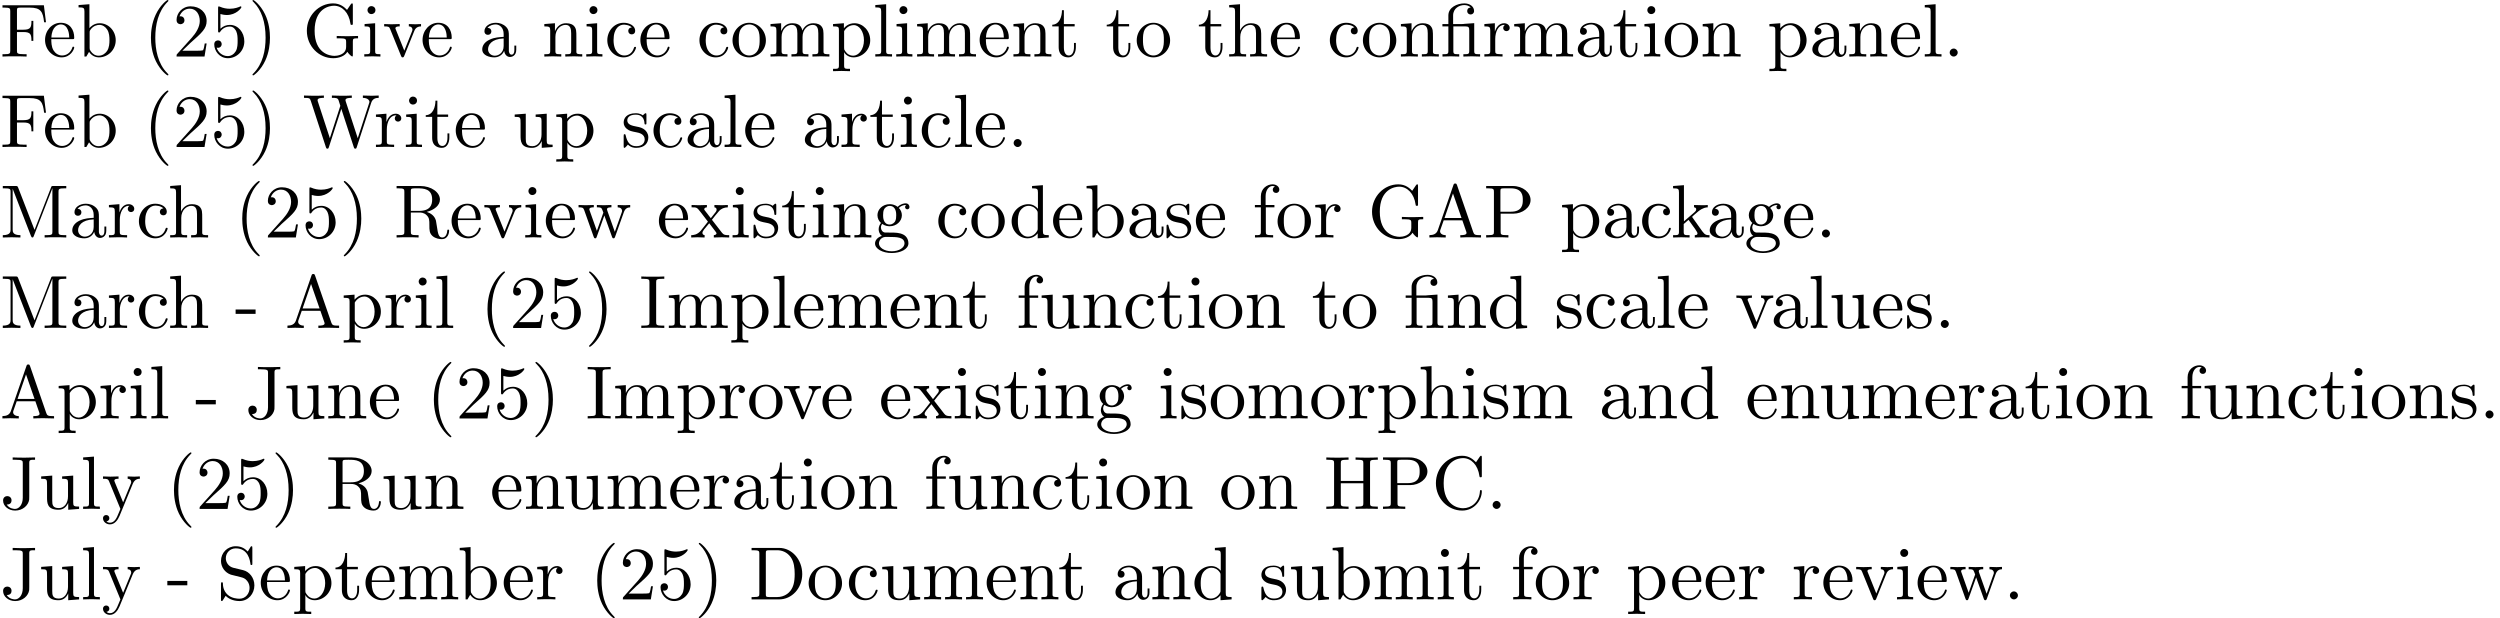 <?xml version='1.0' encoding='UTF-8'?>
<!-- This file was generated by dvisvgm 3.0.4 -->
<svg version='1.1' xmlns='http://www.w3.org/2000/svg' xmlns:xlink='http://www.w3.org/1999/xlink' width='330.345pt' height='81.694pt' viewBox='0 -91.158 330.345 81.694'>
<defs>
<path id='g0-12' d='M3.288-3.985C3.746-3.985 3.816-3.856 3.816-3.447V-.757C3.816-.309 3.706-.309 3.039-.309V0C3.367-.01 3.895-.03 4.144-.03S4.882-.01 5.25 0V-.309C4.583-.309 4.473-.309 4.473-.757V-4.413L3.218-4.324C3.059-4.314 3.049-4.304 3.039-4.304C3.019-4.294 2.999-4.294 2.859-4.294H1.684V-5.42C1.684-6.406 2.54-6.804 3.158-6.804C3.457-6.804 3.816-6.705 4.015-6.476C3.606-6.456 3.547-6.177 3.547-6.017C3.547-5.689 3.806-5.559 3.995-5.559C4.224-5.559 4.453-5.719 4.453-6.017C4.453-6.605 3.905-7.024 3.168-7.024C2.242-7.024 1.056-6.516 1.056-5.43V-4.294H.269V-3.985H1.056V-.757C1.056-.309 .946-.309 .279-.309V0C.608-.01 1.136-.03 1.385-.03S2.122-.01 2.491 0V-.309C1.823-.309 1.714-.309 1.714-.757V-3.985H3.288Z'/>
<path id='g0-40' d='M3.298 2.391C3.298 2.361 3.298 2.341 3.128 2.172C1.883 .917 1.564-.966 1.564-2.491C1.564-4.224 1.943-5.958 3.168-7.203C3.298-7.323 3.298-7.342 3.298-7.372C3.298-7.442 3.258-7.472 3.198-7.472C3.098-7.472 2.202-6.795 1.614-5.529C1.106-4.433 .986-3.328 .986-2.491C.986-1.714 1.096-.508 1.644 .618C2.242 1.843 3.098 2.491 3.198 2.491C3.258 2.491 3.298 2.461 3.298 2.391Z'/>
<path id='g0-41' d='M2.879-2.491C2.879-3.268 2.77-4.473 2.222-5.599C1.624-6.824 .767-7.472 .667-7.472C.608-7.472 .568-7.432 .568-7.372C.568-7.342 .568-7.323 .757-7.143C1.733-6.157 2.301-4.573 2.301-2.491C2.301-.787 1.933 .966 .697 2.222C.568 2.341 .568 2.361 .568 2.391C.568 2.451 .608 2.491 .667 2.491C.767 2.491 1.664 1.813 2.252 .548C2.76-.548 2.879-1.654 2.879-2.491Z'/>
<path id='g0-45' d='M2.75-1.863V-2.441H.11V-1.863H2.75Z'/>
<path id='g0-46' d='M1.913-.528C1.913-.817 1.674-1.056 1.385-1.056S.857-.817 .857-.528S1.096 0 1.385 0S1.913-.239 1.913-.528Z'/>
<path id='g0-50' d='M1.265-.767L2.321-1.793C3.875-3.168 4.473-3.706 4.473-4.702C4.473-5.838 3.577-6.635 2.361-6.635C1.235-6.635 .498-5.719 .498-4.832C.498-4.274 .996-4.274 1.026-4.274C1.196-4.274 1.544-4.394 1.544-4.802C1.544-5.061 1.365-5.32 1.016-5.32C.936-5.32 .917-5.32 .887-5.31C1.116-5.958 1.654-6.326 2.232-6.326C3.138-6.326 3.567-5.519 3.567-4.702C3.567-3.905 3.068-3.118 2.521-2.501L.608-.369C.498-.259 .498-.239 .498 0H4.194L4.473-1.733H4.224C4.174-1.435 4.105-.996 4.005-.847C3.935-.767 3.278-.767 3.059-.767H1.265Z'/>
<path id='g0-53' d='M4.473-2.002C4.473-3.188 3.656-4.184 2.58-4.184C2.102-4.184 1.674-4.025 1.315-3.676V-5.619C1.514-5.559 1.843-5.489 2.162-5.489C3.387-5.489 4.085-6.396 4.085-6.526C4.085-6.585 4.055-6.635 3.985-6.635C3.975-6.635 3.955-6.635 3.905-6.605C3.706-6.516 3.218-6.316 2.55-6.316C2.152-6.316 1.694-6.386 1.225-6.595C1.146-6.625 1.126-6.625 1.106-6.625C1.006-6.625 1.006-6.545 1.006-6.386V-3.437C1.006-3.258 1.006-3.178 1.146-3.178C1.215-3.178 1.235-3.208 1.275-3.268C1.385-3.427 1.753-3.965 2.56-3.965C3.078-3.965 3.328-3.507 3.407-3.328C3.567-2.959 3.587-2.57 3.587-2.072C3.587-1.724 3.587-1.126 3.347-.707C3.108-.319 2.74-.06 2.281-.06C1.554-.06 .986-.588 .817-1.176C.847-1.166 .877-1.156 .986-1.156C1.315-1.156 1.484-1.405 1.484-1.644S1.315-2.132 .986-2.132C.847-2.132 .498-2.062 .498-1.604C.498-.747 1.186 .219 2.301 .219C3.457 .219 4.473-.737 4.473-2.002Z'/>
<path id='g0-65' d='M3.965-6.934C3.915-7.064 3.895-7.133 3.736-7.133S3.547-7.073 3.497-6.934L1.435-.976C1.255-.468 .857-.319 .319-.309V0C.548-.01 .976-.03 1.335-.03C1.644-.03 2.162-.01 2.481 0V-.309C1.983-.309 1.733-.558 1.733-.817C1.733-.847 1.743-.946 1.753-.966L2.212-2.271H4.672L5.2-.747C5.21-.707 5.23-.648 5.23-.608C5.23-.309 4.672-.309 4.403-.309V0C4.762-.03 5.46-.03 5.838-.03C6.267-.03 6.725-.02 7.143 0V-.309H6.964C6.366-.309 6.227-.379 6.117-.707L3.965-6.934ZM3.437-5.818L4.563-2.58H2.321L3.437-5.818Z'/>
<path id='g0-67' d='M.558-3.407C.558-1.345 2.172 .219 4.025 .219C5.649 .219 6.625-1.166 6.625-2.321C6.625-2.421 6.625-2.491 6.496-2.491C6.386-2.491 6.386-2.431 6.376-2.331C6.296-.907 5.23-.09 4.144-.09C3.537-.09 1.584-.428 1.584-3.397C1.584-6.376 3.527-6.715 4.134-6.715C5.22-6.715 6.107-5.808 6.306-4.354C6.326-4.214 6.326-4.184 6.466-4.184C6.625-4.184 6.625-4.214 6.625-4.423V-6.785C6.625-6.954 6.625-7.024 6.516-7.024C6.476-7.024 6.436-7.024 6.356-6.904L5.858-6.167C5.489-6.526 4.981-7.024 4.025-7.024C2.162-7.024 .558-5.44 .558-3.407Z'/>
<path id='g0-68' d='M.349-6.804V-6.496H.588C1.355-6.496 1.375-6.386 1.375-6.027V-.777C1.375-.418 1.355-.309 .588-.309H.349V0H3.995C5.669 0 7.044-1.474 7.044-3.347C7.044-5.24 5.699-6.804 3.995-6.804H.349ZM2.72-.309C2.252-.309 2.232-.379 2.232-.707V-6.097C2.232-6.426 2.252-6.496 2.72-6.496H3.716C4.334-6.496 5.021-6.276 5.529-5.569C5.958-4.981 6.047-4.125 6.047-3.347C6.047-2.242 5.858-1.644 5.499-1.156C5.3-.887 4.732-.309 3.726-.309H2.72Z'/>
<path id='g0-70' d='M5.798-6.775H.329V-6.466H.568C1.335-6.466 1.355-6.356 1.355-5.998V-.777C1.355-.418 1.335-.309 .568-.309H.329V0C.677-.03 1.455-.03 1.843-.03C2.252-.03 3.158-.03 3.517 0V-.309H3.188C2.242-.309 2.242-.438 2.242-.787V-3.238H3.098C4.055-3.238 4.154-2.919 4.154-2.072H4.403V-4.712H4.154C4.154-3.875 4.055-3.547 3.098-3.547H2.242V-6.067C2.242-6.396 2.262-6.466 2.73-6.466H3.925C5.42-6.466 5.669-5.908 5.828-4.533H6.077L5.798-6.775Z'/>
<path id='g0-71' d='M5.908-.628C6.037-.408 6.436-.01 6.545-.01C6.635-.01 6.635-.09 6.635-.239V-1.973C6.635-2.361 6.675-2.411 7.323-2.411V-2.72C6.954-2.71 6.406-2.69 6.107-2.69C5.709-2.69 4.862-2.69 4.503-2.72V-2.411H4.822C5.719-2.411 5.748-2.301 5.748-1.933V-1.295C5.748-.179 4.483-.09 4.204-.09C3.557-.09 1.584-.438 1.584-3.407C1.584-6.386 3.547-6.715 4.144-6.715C5.21-6.715 6.117-5.818 6.316-4.354C6.336-4.214 6.336-4.184 6.476-4.184C6.635-4.184 6.635-4.214 6.635-4.423V-6.785C6.635-6.954 6.635-7.024 6.526-7.024C6.486-7.024 6.446-7.024 6.366-6.904L5.868-6.167C5.549-6.486 5.011-7.024 4.025-7.024C2.172-7.024 .558-5.45 .558-3.407S2.152 .219 4.045 .219C4.772 .219 5.569-.04 5.908-.628Z'/>
<path id='g0-72' d='M6.107-6.027C6.107-6.386 6.127-6.496 6.894-6.496H7.133V-6.804C6.785-6.775 6.047-6.775 5.669-6.775S4.543-6.775 4.194-6.804V-6.496H4.433C5.2-6.496 5.22-6.386 5.22-6.027V-3.696H2.242V-6.027C2.242-6.386 2.262-6.496 3.029-6.496H3.268V-6.804C2.919-6.775 2.182-6.775 1.803-6.775S.677-6.775 .329-6.804V-6.496H.568C1.335-6.496 1.355-6.386 1.355-6.027V-.777C1.355-.418 1.335-.309 .568-.309H.329V0C.677-.03 1.415-.03 1.793-.03S2.919-.03 3.268 0V-.309H3.029C2.262-.309 2.242-.418 2.242-.777V-3.387H5.22V-.777C5.22-.418 5.2-.309 4.433-.309H4.194V0C4.543-.03 5.28-.03 5.659-.03S6.785-.03 7.133 0V-.309H6.894C6.127-.309 6.107-.418 6.107-.777V-6.027Z'/>
<path id='g0-73' d='M2.242-6.027C2.242-6.386 2.271-6.496 3.059-6.496H3.318V-6.804C2.969-6.775 2.182-6.775 1.803-6.775C1.415-6.775 .628-6.775 .279-6.804V-6.496H.538C1.325-6.496 1.355-6.386 1.355-6.027V-.777C1.355-.418 1.325-.309 .538-.309H.279V0C.628-.03 1.415-.03 1.793-.03C2.182-.03 2.969-.03 3.318 0V-.309H3.059C2.271-.309 2.242-.418 2.242-.777V-6.027Z'/>
<path id='g0-74' d='M3.009-1.474C3.009-.558 2.511 0 1.983 0C1.923 0 1.245 0 .887-.578C1.405-.578 1.524-.877 1.524-1.136C1.524-1.494 1.245-1.694 .966-1.694C.747-1.694 .408-1.554 .408-1.116C.408-.379 1.116 .219 2.002 .219C3.019 .219 3.746-.478 3.856-1.225C3.866-1.305 3.866-1.325 3.866-1.664V-6.087C3.866-6.496 4.005-6.496 4.633-6.496V-6.804C4.194-6.785 3.816-6.775 3.347-6.775C2.929-6.775 2.052-6.775 1.674-6.804V-6.496H2.032C3.009-6.496 3.009-6.366 3.009-6.017V-1.474Z'/>
<path id='g0-77' d='M2.401-6.585C2.311-6.804 2.281-6.804 2.052-6.804H.369V-6.496H.608C1.375-6.496 1.395-6.386 1.395-6.027V-1.046C1.395-.777 1.395-.309 .369-.309V0C.717-.01 1.205-.03 1.534-.03S2.351-.01 2.7 0V-.309C1.674-.309 1.674-.777 1.674-1.046V-6.416H1.684L4.085-.219C4.134-.09 4.184 0 4.284 0C4.394 0 4.423-.08 4.463-.189L6.914-6.496H6.924V-.777C6.924-.418 6.904-.309 6.137-.309H5.898V0C6.267-.03 6.944-.03 7.333-.03S8.389-.03 8.757 0V-.309H8.518C7.751-.309 7.731-.418 7.731-.777V-6.027C7.731-6.386 7.751-6.496 8.518-6.496H8.757V-6.804H7.073C6.814-6.804 6.814-6.795 6.745-6.615L4.563-1.006L2.401-6.585Z'/>
<path id='g0-80' d='M2.262-3.148H3.945C5.141-3.148 6.217-3.955 6.217-4.951C6.217-5.928 5.23-6.804 3.866-6.804H.349V-6.496H.588C1.355-6.496 1.375-6.386 1.375-6.027V-.777C1.375-.418 1.355-.309 .588-.309H.349V0C.697-.03 1.435-.03 1.813-.03S2.939-.03 3.288 0V-.309H3.049C2.281-.309 2.262-.418 2.262-.777V-3.148ZM2.232-3.407V-6.097C2.232-6.426 2.252-6.496 2.72-6.496H3.606C5.191-6.496 5.191-5.44 5.191-4.951C5.191-4.483 5.191-3.407 3.606-3.407H2.232Z'/>
<path id='g0-82' d='M2.232-3.517V-6.097C2.232-6.326 2.232-6.446 2.451-6.476C2.55-6.496 2.839-6.496 3.039-6.496C3.935-6.496 5.051-6.456 5.051-5.011C5.051-4.324 4.812-3.517 3.337-3.517H2.232ZM4.334-3.387C5.3-3.626 6.077-4.234 6.077-5.011C6.077-5.968 4.941-6.804 3.477-6.804H.349V-6.496H.588C1.355-6.496 1.375-6.386 1.375-6.027V-.777C1.375-.418 1.355-.309 .588-.309H.349V0C.707-.03 1.415-.03 1.803-.03S2.899-.03 3.258 0V-.309H3.019C2.252-.309 2.232-.418 2.232-.777V-3.298H3.377C3.537-3.298 3.955-3.298 4.304-2.959C4.682-2.6 4.682-2.291 4.682-1.624C4.682-.976 4.682-.578 5.091-.199C5.499 .159 6.047 .219 6.346 .219C7.123 .219 7.293-.598 7.293-.877C7.293-.936 7.293-1.046 7.163-1.046C7.054-1.046 7.054-.956 7.044-.887C6.984-.179 6.635 0 6.386 0C5.898 0 5.818-.508 5.679-1.435L5.549-2.232C5.37-2.869 4.882-3.198 4.334-3.387Z'/>
<path id='g0-83' d='M3.477-3.866L2.202-4.174C1.584-4.324 1.196-4.862 1.196-5.44C1.196-6.137 1.733-6.745 2.511-6.745C4.174-6.745 4.394-5.111 4.453-4.663C4.463-4.603 4.463-4.543 4.573-4.543C4.702-4.543 4.702-4.593 4.702-4.782V-6.785C4.702-6.954 4.702-7.024 4.593-7.024C4.523-7.024 4.513-7.014 4.443-6.894L4.095-6.326C3.796-6.615 3.387-7.024 2.501-7.024C1.395-7.024 .558-6.147 .558-5.091C.558-4.264 1.086-3.537 1.863-3.268C1.973-3.228 2.481-3.108 3.178-2.939C3.447-2.869 3.746-2.8 4.025-2.431C4.234-2.172 4.334-1.843 4.334-1.514C4.334-.807 3.836-.09 2.999-.09C2.71-.09 1.953-.139 1.425-.628C.847-1.166 .817-1.803 .807-2.162C.797-2.262 .717-2.262 .687-2.262C.558-2.262 .558-2.192 .558-2.012V-.02C.558 .149 .558 .219 .667 .219C.737 .219 .747 .199 .817 .09C.817 .08 .847 .05 1.176-.478C1.484-.139 2.122 .219 3.009 .219C4.174 .219 4.971-.757 4.971-1.853C4.971-2.849 4.314-3.666 3.477-3.866Z'/>
<path id='g0-87' d='M9.056-5.828C9.235-6.396 9.664-6.496 10.052-6.496V-6.804C9.753-6.785 9.445-6.775 9.146-6.775C8.857-6.775 8.219-6.795 7.96-6.804V-6.496C8.628-6.486 8.827-6.157 8.827-5.968C8.827-5.908 8.797-5.828 8.777-5.768L7.283-1.166L5.689-6.047C5.679-6.087 5.659-6.147 5.659-6.197C5.659-6.496 6.237-6.496 6.496-6.496V-6.804C6.137-6.775 5.46-6.775 5.081-6.775S4.274-6.795 3.866-6.804V-6.496C4.433-6.496 4.643-6.496 4.762-6.137L4.981-5.44L3.597-1.166L1.993-6.067C1.983-6.097 1.973-6.167 1.973-6.197C1.973-6.496 2.55-6.496 2.809-6.496V-6.804C2.451-6.775 1.773-6.775 1.395-6.775S.588-6.795 .179-6.804V-6.496C.927-6.496 .966-6.446 1.086-6.077L3.078 .03C3.108 .12 3.138 .219 3.268 .219C3.407 .219 3.427 .149 3.467 .02L5.111-5.041L6.765 .03C6.795 .12 6.824 .219 6.954 .219C7.093 .219 7.113 .149 7.153 .02L9.056-5.828Z'/>
<path id='g0-97' d='M3.318-.757C3.357-.359 3.626 .06 4.095 .06C4.304 .06 4.912-.08 4.912-.887V-1.445H4.663V-.887C4.663-.309 4.413-.249 4.304-.249C3.975-.249 3.935-.697 3.935-.747V-2.74C3.935-3.158 3.935-3.547 3.577-3.915C3.188-4.304 2.69-4.463 2.212-4.463C1.395-4.463 .707-3.995 .707-3.337C.707-3.039 .907-2.869 1.166-2.869C1.445-2.869 1.624-3.068 1.624-3.328C1.624-3.447 1.574-3.776 1.116-3.786C1.385-4.134 1.873-4.244 2.192-4.244C2.68-4.244 3.248-3.856 3.248-2.969V-2.6C2.74-2.57 2.042-2.54 1.415-2.242C.667-1.903 .418-1.385 .418-.946C.418-.139 1.385 .11 2.012 .11C2.67 .11 3.128-.289 3.318-.757ZM3.248-2.391V-1.395C3.248-.448 2.531-.11 2.082-.11C1.594-.11 1.186-.458 1.186-.956C1.186-1.504 1.604-2.331 3.248-2.391Z'/>
<path id='g0-98' d='M1.714-3.756V-6.914L.279-6.804V-6.496C.976-6.496 1.056-6.426 1.056-5.938V0H1.305C1.315-.01 1.395-.149 1.664-.618C1.813-.389 2.232 .11 2.969 .11C4.154 .11 5.191-.867 5.191-2.152C5.191-3.417 4.214-4.403 3.078-4.403C2.301-4.403 1.873-3.935 1.714-3.756ZM1.743-1.136V-3.188C1.743-3.377 1.743-3.387 1.853-3.547C2.242-4.105 2.79-4.184 3.029-4.184C3.477-4.184 3.836-3.925 4.075-3.547C4.334-3.138 4.364-2.57 4.364-2.162C4.364-1.793 4.344-1.196 4.055-.747C3.846-.438 3.467-.11 2.929-.11C2.481-.11 2.122-.349 1.883-.717C1.743-.927 1.743-.956 1.743-1.136Z'/>
<path id='g0-99' d='M1.166-2.172C1.166-3.796 1.983-4.214 2.511-4.214C2.6-4.214 3.228-4.204 3.577-3.846C3.168-3.816 3.108-3.517 3.108-3.387C3.108-3.128 3.288-2.929 3.567-2.929C3.826-2.929 4.025-3.098 4.025-3.397C4.025-4.075 3.268-4.463 2.501-4.463C1.255-4.463 .339-3.387 .339-2.152C.339-.877 1.325 .11 2.481 .11C3.816 .11 4.134-1.086 4.134-1.186S4.035-1.285 4.005-1.285C3.915-1.285 3.895-1.245 3.875-1.186C3.587-.259 2.939-.139 2.57-.139C2.042-.139 1.166-.568 1.166-2.172Z'/>
<path id='g0-100' d='M3.786-.548V.11L5.25 0V-.309C4.553-.309 4.473-.379 4.473-.867V-6.914L3.039-6.804V-6.496C3.736-6.496 3.816-6.426 3.816-5.938V-3.786C3.527-4.144 3.098-4.403 2.56-4.403C1.385-4.403 .339-3.427 .339-2.142C.339-.877 1.315 .11 2.451 .11C3.088 .11 3.537-.229 3.786-.548ZM3.786-3.218V-1.176C3.786-.996 3.786-.976 3.676-.807C3.377-.329 2.929-.11 2.501-.11C2.052-.11 1.694-.369 1.455-.747C1.196-1.156 1.166-1.724 1.166-2.132C1.166-2.501 1.186-3.098 1.474-3.547C1.684-3.856 2.062-4.184 2.6-4.184C2.949-4.184 3.367-4.035 3.676-3.587C3.786-3.417 3.786-3.397 3.786-3.218Z'/>
<path id='g0-101' d='M1.116-2.511C1.176-3.995 2.012-4.244 2.351-4.244C3.377-4.244 3.477-2.899 3.477-2.511H1.116ZM1.106-2.301H3.885C4.105-2.301 4.134-2.301 4.134-2.511C4.134-3.497 3.597-4.463 2.351-4.463C1.196-4.463 .279-3.437 .279-2.192C.279-.857 1.325 .11 2.471 .11C3.686 .11 4.134-.996 4.134-1.186C4.134-1.285 4.055-1.305 4.005-1.305C3.915-1.305 3.895-1.245 3.875-1.166C3.527-.139 2.63-.139 2.531-.139C2.032-.139 1.634-.438 1.405-.807C1.106-1.285 1.106-1.943 1.106-2.301Z'/>
<path id='g0-102' d='M1.743-4.294V-5.45C1.743-6.326 2.222-6.804 2.66-6.804C2.69-6.804 2.839-6.804 2.989-6.735C2.869-6.695 2.69-6.565 2.69-6.316C2.69-6.087 2.849-5.888 3.118-5.888C3.407-5.888 3.557-6.087 3.557-6.326C3.557-6.695 3.188-7.024 2.66-7.024C1.963-7.024 1.116-6.496 1.116-5.44V-4.294H.329V-3.985H1.116V-.757C1.116-.309 1.006-.309 .339-.309V0C.727-.01 1.196-.03 1.474-.03C1.873-.03 2.341-.03 2.74 0V-.309H2.531C1.793-.309 1.773-.418 1.773-.777V-3.985H2.909V-4.294H1.743Z'/>
<path id='g0-103' d='M2.212-1.714C1.345-1.714 1.345-2.71 1.345-2.939C1.345-3.208 1.355-3.527 1.504-3.776C1.584-3.895 1.813-4.174 2.212-4.174C3.078-4.174 3.078-3.178 3.078-2.949C3.078-2.68 3.068-2.361 2.919-2.112C2.839-1.993 2.61-1.714 2.212-1.714ZM1.056-1.325C1.056-1.365 1.056-1.594 1.225-1.793C1.614-1.514 2.022-1.484 2.212-1.484C3.138-1.484 3.826-2.172 3.826-2.939C3.826-3.308 3.666-3.676 3.417-3.905C3.776-4.244 4.134-4.294 4.314-4.294C4.334-4.294 4.384-4.294 4.413-4.284C4.304-4.244 4.254-4.134 4.254-4.015C4.254-3.846 4.384-3.726 4.543-3.726C4.643-3.726 4.832-3.796 4.832-4.025C4.832-4.194 4.712-4.513 4.324-4.513C4.125-4.513 3.686-4.453 3.268-4.045C2.849-4.374 2.431-4.403 2.212-4.403C1.285-4.403 .598-3.716 .598-2.949C.598-2.511 .817-2.132 1.066-1.923C.936-1.773 .757-1.445 .757-1.096C.757-.787 .887-.408 1.196-.209C.598-.04 .279 .389 .279 .787C.279 1.504 1.265 2.052 2.481 2.052C3.656 2.052 4.692 1.544 4.692 .767C4.692 .418 4.553-.09 4.045-.369C3.517-.648 2.939-.648 2.331-.648C2.082-.648 1.654-.648 1.584-.658C1.265-.697 1.056-1.006 1.056-1.325ZM2.491 1.823C1.484 1.823 .797 1.315 .797 .787C.797 .329 1.176-.04 1.614-.07H2.202C3.059-.07 4.174-.07 4.174 .787C4.174 1.325 3.467 1.823 2.491 1.823Z'/>
<path id='g0-104' d='M1.096-.757C1.096-.309 .986-.309 .319-.309V0C.667-.01 1.176-.03 1.445-.03C1.704-.03 2.222-.01 2.56 0V-.309C1.893-.309 1.783-.309 1.783-.757V-2.59C1.783-3.626 2.491-4.184 3.128-4.184C3.756-4.184 3.866-3.646 3.866-3.078V-.757C3.866-.309 3.756-.309 3.088-.309V0C3.437-.01 3.945-.03 4.214-.03C4.473-.03 4.991-.01 5.33 0V-.309C4.812-.309 4.563-.309 4.553-.608V-2.511C4.553-3.367 4.553-3.676 4.244-4.035C4.105-4.204 3.776-4.403 3.198-4.403C2.361-4.403 1.923-3.806 1.753-3.427V-6.914L.319-6.804V-6.496C1.016-6.496 1.096-6.426 1.096-5.938V-.757Z'/>
<path id='g0-105' d='M1.763-4.403L.369-4.294V-3.985C1.016-3.985 1.106-3.925 1.106-3.437V-.757C1.106-.309 .996-.309 .329-.309V0C.648-.01 1.186-.03 1.425-.03C1.773-.03 2.122-.01 2.461 0V-.309C1.803-.309 1.763-.359 1.763-.747V-4.403ZM1.803-6.137C1.803-6.456 1.554-6.665 1.275-6.665C.966-6.665 .747-6.396 .747-6.137C.747-5.868 .966-5.609 1.275-5.609C1.554-5.609 1.803-5.818 1.803-6.137Z'/>
<path id='g0-107' d='M1.056-.757C1.056-.309 .946-.309 .279-.309V0C.608-.01 1.076-.03 1.365-.03C1.664-.03 2.062-.02 2.461 0V-.309C1.793-.309 1.684-.309 1.684-.757V-1.783L2.321-2.331C3.088-1.275 3.507-.717 3.507-.538C3.507-.349 3.337-.309 3.148-.309V0C3.427-.01 4.015-.03 4.224-.03C4.513-.03 4.802-.02 5.091 0V-.309C4.722-.309 4.503-.309 4.125-.837L2.859-2.62C2.849-2.64 2.8-2.7 2.8-2.73C2.8-2.77 3.507-3.367 3.606-3.447C4.234-3.955 4.653-3.975 4.862-3.985V-4.294C4.573-4.264 4.443-4.264 4.164-4.264C3.806-4.264 3.188-4.284 3.049-4.294V-3.985C3.238-3.975 3.337-3.866 3.337-3.736C3.337-3.537 3.198-3.417 3.118-3.347L1.714-2.132V-6.914L.279-6.804V-6.496C.976-6.496 1.056-6.426 1.056-5.938V-.757Z'/>
<path id='g0-108' d='M1.763-6.914L.329-6.804V-6.496C1.026-6.496 1.106-6.426 1.106-5.938V-.757C1.106-.309 .996-.309 .329-.309V0C.658-.01 1.186-.03 1.435-.03S2.172-.01 2.54 0V-.309C1.873-.309 1.763-.309 1.763-.757V-6.914Z'/>
<path id='g0-109' d='M1.096-3.427V-.757C1.096-.309 .986-.309 .319-.309V0C.667-.01 1.176-.03 1.445-.03C1.704-.03 2.222-.01 2.56 0V-.309C1.893-.309 1.783-.309 1.783-.757V-2.59C1.783-3.626 2.491-4.184 3.128-4.184C3.756-4.184 3.866-3.646 3.866-3.078V-.757C3.866-.309 3.756-.309 3.088-.309V0C3.437-.01 3.945-.03 4.214-.03C4.473-.03 4.991-.01 5.33 0V-.309C4.663-.309 4.553-.309 4.553-.757V-2.59C4.553-3.626 5.26-4.184 5.898-4.184C6.526-4.184 6.635-3.646 6.635-3.078V-.757C6.635-.309 6.526-.309 5.858-.309V0C6.207-.01 6.715-.03 6.984-.03C7.243-.03 7.761-.01 8.1 0V-.309C7.582-.309 7.333-.309 7.323-.608V-2.511C7.323-3.367 7.323-3.676 7.014-4.035C6.874-4.204 6.545-4.403 5.968-4.403C5.131-4.403 4.692-3.806 4.523-3.427C4.384-4.294 3.646-4.403 3.198-4.403C2.471-4.403 2.002-3.975 1.724-3.357V-4.403L.319-4.294V-3.985C1.016-3.985 1.096-3.915 1.096-3.427Z'/>
<path id='g0-110' d='M1.096-3.427V-.757C1.096-.309 .986-.309 .319-.309V0C.667-.01 1.176-.03 1.445-.03C1.704-.03 2.222-.01 2.56 0V-.309C1.893-.309 1.783-.309 1.783-.757V-2.59C1.783-3.626 2.491-4.184 3.128-4.184C3.756-4.184 3.866-3.646 3.866-3.078V-.757C3.866-.309 3.756-.309 3.088-.309V0C3.437-.01 3.945-.03 4.214-.03C4.473-.03 4.991-.01 5.33 0V-.309C4.812-.309 4.563-.309 4.553-.608V-2.511C4.553-3.367 4.553-3.676 4.244-4.035C4.105-4.204 3.776-4.403 3.198-4.403C2.471-4.403 2.002-3.975 1.724-3.357V-4.403L.319-4.294V-3.985C1.016-3.985 1.096-3.915 1.096-3.427Z'/>
<path id='g0-111' d='M4.692-2.132C4.692-3.407 3.696-4.463 2.491-4.463C1.245-4.463 .279-3.377 .279-2.132C.279-.847 1.315 .11 2.481 .11C3.686 .11 4.692-.867 4.692-2.132ZM2.491-.139C2.062-.139 1.624-.349 1.355-.807C1.106-1.245 1.106-1.853 1.106-2.212C1.106-2.6 1.106-3.138 1.345-3.577C1.614-4.035 2.082-4.244 2.481-4.244C2.919-4.244 3.347-4.025 3.606-3.597S3.866-2.59 3.866-2.212C3.866-1.853 3.866-1.315 3.646-.877C3.427-.428 2.989-.139 2.491-.139Z'/>
<path id='g0-112' d='M1.714-3.746V-4.403L.279-4.294V-3.985C.986-3.985 1.056-3.925 1.056-3.487V1.176C1.056 1.624 .946 1.624 .279 1.624V1.933C.618 1.923 1.136 1.903 1.395 1.903C1.664 1.903 2.172 1.923 2.521 1.933V1.624C1.853 1.624 1.743 1.624 1.743 1.176V-.498V-.588C1.793-.428 2.212 .11 2.969 .11C4.154 .11 5.191-.867 5.191-2.152C5.191-3.417 4.224-4.403 3.108-4.403C2.331-4.403 1.913-3.965 1.714-3.746ZM1.743-1.136V-3.357C2.032-3.866 2.521-4.154 3.029-4.154C3.756-4.154 4.364-3.278 4.364-2.152C4.364-.946 3.666-.11 2.929-.11C2.531-.11 2.152-.309 1.883-.717C1.743-.927 1.743-.936 1.743-1.136Z'/>
<path id='g0-114' d='M1.664-3.308V-4.403L.279-4.294V-3.985C.976-3.985 1.056-3.915 1.056-3.427V-.757C1.056-.309 .946-.309 .279-.309V0C.667-.01 1.136-.03 1.415-.03C1.813-.03 2.281-.03 2.68 0V-.309H2.471C1.733-.309 1.714-.418 1.714-.777V-2.311C1.714-3.298 2.132-4.184 2.889-4.184C2.959-4.184 2.979-4.184 2.999-4.174C2.969-4.164 2.77-4.045 2.77-3.786C2.77-3.507 2.979-3.357 3.198-3.357C3.377-3.357 3.626-3.477 3.626-3.796S3.318-4.403 2.889-4.403C2.162-4.403 1.803-3.736 1.664-3.308Z'/>
<path id='g0-115' d='M2.072-1.933C2.291-1.893 3.108-1.733 3.108-1.016C3.108-.508 2.76-.11 1.983-.11C1.146-.11 .787-.677 .598-1.524C.568-1.654 .558-1.694 .458-1.694C.329-1.694 .329-1.624 .329-1.445V-.13C.329 .04 .329 .11 .438 .11C.488 .11 .498 .1 .687-.09C.707-.11 .707-.13 .887-.319C1.325 .1 1.773 .11 1.983 .11C3.128 .11 3.587-.558 3.587-1.275C3.587-1.803 3.288-2.102 3.168-2.222C2.839-2.54 2.451-2.62 2.032-2.7C1.474-2.809 .807-2.939 .807-3.517C.807-3.866 1.066-4.274 1.923-4.274C3.019-4.274 3.068-3.377 3.088-3.068C3.098-2.979 3.188-2.979 3.208-2.979C3.337-2.979 3.337-3.029 3.337-3.218V-4.224C3.337-4.394 3.337-4.463 3.228-4.463C3.178-4.463 3.158-4.463 3.029-4.344C2.999-4.304 2.899-4.214 2.859-4.184C2.481-4.463 2.072-4.463 1.923-4.463C.707-4.463 .329-3.796 .329-3.238C.329-2.889 .488-2.61 .757-2.391C1.076-2.132 1.355-2.072 2.072-1.933Z'/>
<path id='g0-116' d='M1.724-3.985H3.148V-4.294H1.724V-6.127H1.474C1.465-5.31 1.166-4.244 .189-4.204V-3.985H1.036V-1.235C1.036-.01 1.963 .11 2.321 .11C3.029 .11 3.308-.598 3.308-1.235V-1.803H3.059V-1.255C3.059-.518 2.76-.139 2.391-.139C1.724-.139 1.724-1.046 1.724-1.215V-3.985Z'/>
<path id='g0-117' d='M3.895-.787V.11L5.33 0V-.309C4.633-.309 4.553-.379 4.553-.867V-4.403L3.088-4.294V-3.985C3.786-3.985 3.866-3.915 3.866-3.427V-1.654C3.866-.787 3.387-.11 2.66-.11C1.823-.11 1.783-.578 1.783-1.096V-4.403L.319-4.294V-3.985C1.096-3.985 1.096-3.955 1.096-3.068V-1.574C1.096-.797 1.096 .11 2.61 .11C3.168 .11 3.606-.169 3.895-.787Z'/>
<path id='g0-118' d='M4.144-3.318C4.234-3.547 4.403-3.975 5.061-3.985V-4.294C4.832-4.274 4.543-4.264 4.314-4.264C4.075-4.264 3.616-4.284 3.447-4.294V-3.985C3.816-3.975 3.925-3.746 3.925-3.557C3.925-3.467 3.905-3.427 3.866-3.318L2.849-.777L1.733-3.557C1.674-3.686 1.674-3.706 1.674-3.726C1.674-3.985 2.062-3.985 2.242-3.985V-4.294C1.943-4.284 1.385-4.264 1.156-4.264C.887-4.264 .488-4.274 .189-4.294V-3.985C.817-3.985 .857-3.925 .986-3.616L2.421-.08C2.481 .06 2.501 .11 2.63 .11S2.8 .02 2.839-.08L4.144-3.318Z'/>
<path id='g0-119' d='M6.167-3.347C6.346-3.846 6.655-3.975 7.004-3.985V-4.294C6.785-4.274 6.496-4.264 6.276-4.264C5.988-4.264 5.539-4.284 5.35-4.294V-3.985C5.709-3.975 5.928-3.796 5.928-3.507C5.928-3.447 5.928-3.427 5.878-3.298L4.971-.747L3.985-3.527C3.945-3.646 3.935-3.666 3.935-3.716C3.935-3.985 4.324-3.985 4.523-3.985V-4.294C4.234-4.284 3.726-4.264 3.487-4.264C3.188-4.264 2.899-4.274 2.6-4.294V-3.985C2.969-3.985 3.128-3.965 3.228-3.836C3.278-3.776 3.387-3.477 3.457-3.288L2.6-.877L1.654-3.537C1.604-3.656 1.604-3.676 1.604-3.716C1.604-3.985 1.993-3.985 2.192-3.985V-4.294C1.893-4.284 1.335-4.264 1.106-4.264C1.066-4.264 .538-4.274 .179-4.294V-3.985C.677-3.985 .797-3.955 .917-3.636L2.172-.11C2.222 .03 2.252 .11 2.381 .11S2.531 .05 2.58-.09L3.587-2.909L4.603-.08C4.643 .03 4.672 .11 4.802 .11S4.961 .02 5.001-.08L6.167-3.347Z'/>
<path id='g0-120' d='M2.859-2.341C3.158-2.72 3.537-3.208 3.776-3.467C4.085-3.826 4.493-3.975 4.961-3.985V-4.294C4.702-4.274 4.403-4.264 4.144-4.264C3.846-4.264 3.318-4.284 3.188-4.294V-3.985C3.397-3.965 3.477-3.836 3.477-3.676S3.377-3.387 3.328-3.328L2.71-2.55L1.933-3.557C1.843-3.656 1.843-3.676 1.843-3.736C1.843-3.885 1.993-3.975 2.192-3.985V-4.294C1.933-4.284 1.275-4.264 1.116-4.264C.907-4.264 .438-4.274 .169-4.294V-3.985C.867-3.985 .877-3.975 1.345-3.377L2.331-2.092L1.395-.907C.917-.329 .329-.309 .12-.309V0C.379-.02 .687-.03 .946-.03C1.235-.03 1.654-.01 1.893 0V-.309C1.674-.339 1.604-.468 1.604-.618C1.604-.837 1.893-1.166 2.501-1.883L3.258-.887C3.337-.777 3.467-.618 3.467-.558C3.467-.468 3.377-.319 3.108-.309V0C3.407-.01 3.965-.03 4.184-.03C4.453-.03 4.842-.02 5.141 0V-.309C4.603-.309 4.423-.329 4.194-.618L2.859-2.341Z'/>
<path id='g0-121' d='M4.134-3.347C4.394-3.975 4.902-3.985 5.061-3.985V-4.294C4.832-4.274 4.543-4.264 4.314-4.264C4.134-4.264 3.666-4.284 3.447-4.294V-3.985C3.756-3.975 3.915-3.806 3.915-3.557C3.915-3.457 3.905-3.437 3.856-3.318L2.849-.867L1.743-3.547C1.704-3.646 1.684-3.686 1.684-3.726C1.684-3.985 2.052-3.985 2.242-3.985V-4.294C1.983-4.284 1.325-4.264 1.156-4.264C.887-4.264 .488-4.274 .189-4.294V-3.985C.667-3.985 .857-3.985 .996-3.636L2.491 0C2.441 .13 2.301 .458 2.242 .588C2.022 1.136 1.743 1.823 1.106 1.823C1.056 1.823 .827 1.823 .638 1.644C.946 1.604 1.026 1.385 1.026 1.225C1.026 .966 .837 .807 .608 .807C.408 .807 .189 .936 .189 1.235C.189 1.684 .608 2.042 1.106 2.042C1.733 2.042 2.142 1.474 2.381 .907L4.134-3.347Z'/>
</defs>
<g id='page1'>
<use x='0' y='-83.686' xlink:href='#g0-70'/>
<use x='5.673' y='-83.686' xlink:href='#g0-101'/>
<use x='10.101' y='-83.686' xlink:href='#g0-98'/>
<use x='18.957' y='-83.686' xlink:href='#g0-40'/>
<use x='22.831' y='-83.686' xlink:href='#g0-50'/>
<use x='27.812' y='-83.686' xlink:href='#g0-53'/>
<use x='32.794' y='-83.686' xlink:href='#g0-41'/>
<use x='39.989' y='-83.686' xlink:href='#g0-71'/>
<use x='47.807' y='-83.686' xlink:href='#g0-105'/>
<use x='50.574' y='-83.686' xlink:href='#g0-118'/>
<use x='55.556' y='-83.686' xlink:href='#g0-101'/>
<use x='63.304' y='-83.686' xlink:href='#g0-97'/>
<use x='71.607' y='-83.686' xlink:href='#g0-110'/>
<use x='77.141' y='-83.686' xlink:href='#g0-105'/>
<use x='79.909' y='-83.686' xlink:href='#g0-99'/>
<use x='84.337' y='-83.686' xlink:href='#g0-101'/>
<use x='92.085' y='-83.686' xlink:href='#g0-99'/>
<use x='96.513' y='-83.686' xlink:href='#g0-111'/>
<use x='101.495' y='-83.686' xlink:href='#g0-109'/>
<use x='109.797' y='-83.686' xlink:href='#g0-112'/>
<use x='115.332' y='-83.686' xlink:href='#g0-108'/>
<use x='118.099' y='-83.686' xlink:href='#g0-105'/>
<use x='120.866' y='-83.686' xlink:href='#g0-109'/>
<use x='129.169' y='-83.686' xlink:href='#g0-101'/>
<use x='133.597' y='-83.686' xlink:href='#g0-110'/>
<use x='138.855' y='-83.686' xlink:href='#g0-116'/>
<use x='146.05' y='-83.686' xlink:href='#g0-116'/>
<use x='149.924' y='-83.686' xlink:href='#g0-111'/>
<use x='158.226' y='-83.686' xlink:href='#g0-116'/>
<use x='162.101' y='-83.686' xlink:href='#g0-104'/>
<use x='167.636' y='-83.686' xlink:href='#g0-101'/>
<use x='175.384' y='-83.686' xlink:href='#g0-99'/>
<use x='179.812' y='-83.686' xlink:href='#g0-111'/>
<use x='184.794' y='-83.686' xlink:href='#g0-110'/>
<use x='190.328' y='-83.686' xlink:href='#g0-12'/>
<use x='195.863' y='-83.686' xlink:href='#g0-114'/>
<use x='199.765' y='-83.686' xlink:href='#g0-109'/>
<use x='208.067' y='-83.686' xlink:href='#g0-97'/>
<use x='213.049' y='-83.686' xlink:href='#g0-116'/>
<use x='216.923' y='-83.686' xlink:href='#g0-105'/>
<use x='219.691' y='-83.686' xlink:href='#g0-111'/>
<use x='224.672' y='-83.686' xlink:href='#g0-110'/>
<use x='233.528' y='-83.686' xlink:href='#g0-112'/>
<use x='239.062' y='-83.686' xlink:href='#g0-97'/>
<use x='244.044' y='-83.686' xlink:href='#g0-110'/>
<use x='249.579' y='-83.686' xlink:href='#g0-101'/>
<use x='254.006' y='-83.686' xlink:href='#g0-108'/>
<use x='256.774' y='-83.686' xlink:href='#g0-46'/>
<use x='0' y='-71.731' xlink:href='#g0-70'/>
<use x='5.673' y='-71.731' xlink:href='#g0-101'/>
<use x='10.101' y='-71.731' xlink:href='#g0-98'/>
<use x='18.957' y='-71.731' xlink:href='#g0-40'/>
<use x='22.831' y='-71.731' xlink:href='#g0-50'/>
<use x='27.812' y='-71.731' xlink:href='#g0-53'/>
<use x='32.794' y='-71.731' xlink:href='#g0-41'/>
<use x='39.989' y='-71.731' xlink:href='#g0-87'/>
<use x='49.398' y='-71.731' xlink:href='#g0-114'/>
<use x='53.3' y='-71.731' xlink:href='#g0-105'/>
<use x='56.068' y='-71.731' xlink:href='#g0-116'/>
<use x='59.942' y='-71.731' xlink:href='#g0-101'/>
<use x='67.691' y='-71.731' xlink:href='#g0-117'/>
<use x='73.226' y='-71.731' xlink:href='#g0-112'/>
<use x='82.081' y='-71.731' xlink:href='#g0-115'/>
<use x='86.011' y='-71.731' xlink:href='#g0-99'/>
<use x='90.439' y='-71.731' xlink:href='#g0-97'/>
<use x='95.42' y='-71.731' xlink:href='#g0-108'/>
<use x='98.188' y='-71.731' xlink:href='#g0-101'/>
<use x='105.936' y='-71.731' xlink:href='#g0-97'/>
<use x='110.918' y='-71.731' xlink:href='#g0-114'/>
<use x='114.82' y='-71.731' xlink:href='#g0-116'/>
<use x='118.694' y='-71.731' xlink:href='#g0-105'/>
<use x='121.461' y='-71.731' xlink:href='#g0-99'/>
<use x='125.889' y='-71.731' xlink:href='#g0-108'/>
<use x='128.657' y='-71.731' xlink:href='#g0-101'/>
<use x='133.085' y='-71.731' xlink:href='#g0-46'/>
<use x='0' y='-59.776' xlink:href='#g0-77'/>
<use x='9.132' y='-59.776' xlink:href='#g0-97'/>
<use x='14.114' y='-59.776' xlink:href='#g0-114'/>
<use x='18.016' y='-59.776' xlink:href='#g0-99'/>
<use x='22.167' y='-59.776' xlink:href='#g0-104'/>
<use x='31.023' y='-59.776' xlink:href='#g0-40'/>
<use x='34.897' y='-59.776' xlink:href='#g0-50'/>
<use x='39.878' y='-59.776' xlink:href='#g0-53'/>
<use x='44.86' y='-59.776' xlink:href='#g0-41'/>
<use x='52.055' y='-59.776' xlink:href='#g0-82'/>
<use x='59.389' y='-59.776' xlink:href='#g0-101'/>
<use x='63.816' y='-59.776' xlink:href='#g0-118'/>
<use x='69.074' y='-59.776' xlink:href='#g0-105'/>
<use x='71.842' y='-59.776' xlink:href='#g0-101'/>
<use x='76.27' y='-59.776' xlink:href='#g0-119'/>
<use x='86.786' y='-59.776' xlink:href='#g0-101'/>
<use x='91.214' y='-59.776' xlink:href='#g0-120'/>
<use x='96.472' y='-59.776' xlink:href='#g0-105'/>
<use x='99.239' y='-59.776' xlink:href='#g0-115'/>
<use x='103.169' y='-59.776' xlink:href='#g0-116'/>
<use x='107.043' y='-59.776' xlink:href='#g0-105'/>
<use x='109.811' y='-59.776' xlink:href='#g0-110'/>
<use x='115.346' y='-59.776' xlink:href='#g0-103'/>
<use x='123.648' y='-59.776' xlink:href='#g0-99'/>
<use x='128.076' y='-59.776' xlink:href='#g0-111'/>
<use x='133.334' y='-59.776' xlink:href='#g0-100'/>
<use x='138.869' y='-59.776' xlink:href='#g0-101'/>
<use x='143.296' y='-59.776' xlink:href='#g0-98'/>
<use x='148.831' y='-59.776' xlink:href='#g0-97'/>
<use x='153.813' y='-59.776' xlink:href='#g0-115'/>
<use x='157.742' y='-59.776' xlink:href='#g0-101'/>
<use x='165.491' y='-59.776' xlink:href='#g0-102'/>
<use x='168.535' y='-59.776' xlink:href='#g0-111'/>
<use x='173.516' y='-59.776' xlink:href='#g0-114'/>
<use x='180.739' y='-59.776' xlink:href='#g0-71'/>
<use x='188.557' y='-59.776' xlink:href='#g0-65'/>
<use x='196.029' y='-59.776' xlink:href='#g0-80'/>
<use x='206.13' y='-59.776' xlink:href='#g0-112'/>
<use x='211.665' y='-59.776' xlink:href='#g0-97'/>
<use x='216.646' y='-59.776' xlink:href='#g0-99'/>
<use x='220.798' y='-59.776' xlink:href='#g0-107'/>
<use x='225.502' y='-59.776' xlink:href='#g0-97'/>
<use x='230.484' y='-59.776' xlink:href='#g0-103'/>
<use x='235.465' y='-59.776' xlink:href='#g0-101'/>
<use x='239.893' y='-59.776' xlink:href='#g0-46'/>
<use x='0' y='-47.821' xlink:href='#g0-77'/>
<use x='9.132' y='-47.821' xlink:href='#g0-97'/>
<use x='14.114' y='-47.821' xlink:href='#g0-114'/>
<use x='18.016' y='-47.821' xlink:href='#g0-99'/>
<use x='22.167' y='-47.821' xlink:href='#g0-104'/>
<use x='31.023' y='-47.821' xlink:href='#g0-45'/>
<use x='37.664' y='-47.821' xlink:href='#g0-65'/>
<use x='45.136' y='-47.821' xlink:href='#g0-112'/>
<use x='50.671' y='-47.821' xlink:href='#g0-114'/>
<use x='54.573' y='-47.821' xlink:href='#g0-105'/>
<use x='57.341' y='-47.821' xlink:href='#g0-108'/>
<use x='63.429' y='-47.821' xlink:href='#g0-40'/>
<use x='67.303' y='-47.821' xlink:href='#g0-50'/>
<use x='72.285' y='-47.821' xlink:href='#g0-53'/>
<use x='77.266' y='-47.821' xlink:href='#g0-41'/>
<use x='84.461' y='-47.821' xlink:href='#g0-73'/>
<use x='88.059' y='-47.821' xlink:href='#g0-109'/>
<use x='96.361' y='-47.821' xlink:href='#g0-112'/>
<use x='101.896' y='-47.821' xlink:href='#g0-108'/>
<use x='104.663' y='-47.821' xlink:href='#g0-101'/>
<use x='109.091' y='-47.821' xlink:href='#g0-109'/>
<use x='117.393' y='-47.821' xlink:href='#g0-101'/>
<use x='121.821' y='-47.821' xlink:href='#g0-110'/>
<use x='127.079' y='-47.821' xlink:href='#g0-116'/>
<use x='134.275' y='-47.821' xlink:href='#g0-102'/>
<use x='137.319' y='-47.821' xlink:href='#g0-117'/>
<use x='142.854' y='-47.821' xlink:href='#g0-110'/>
<use x='148.388' y='-47.821' xlink:href='#g0-99'/>
<use x='152.816' y='-47.821' xlink:href='#g0-116'/>
<use x='156.691' y='-47.821' xlink:href='#g0-105'/>
<use x='159.458' y='-47.821' xlink:href='#g0-111'/>
<use x='164.439' y='-47.821' xlink:href='#g0-110'/>
<use x='173.295' y='-47.821' xlink:href='#g0-116'/>
<use x='177.169' y='-47.821' xlink:href='#g0-111'/>
<use x='185.472' y='-47.821' xlink:href='#g0-12'/>
<use x='191.006' y='-47.821' xlink:href='#g0-110'/>
<use x='196.541' y='-47.821' xlink:href='#g0-100'/>
<use x='205.397' y='-47.821' xlink:href='#g0-115'/>
<use x='209.327' y='-47.821' xlink:href='#g0-99'/>
<use x='213.755' y='-47.821' xlink:href='#g0-97'/>
<use x='218.736' y='-47.821' xlink:href='#g0-108'/>
<use x='221.503' y='-47.821' xlink:href='#g0-101'/>
<use x='229.252' y='-47.821' xlink:href='#g0-118'/>
<use x='233.957' y='-47.821' xlink:href='#g0-97'/>
<use x='238.938' y='-47.821' xlink:href='#g0-108'/>
<use x='241.705' y='-47.821' xlink:href='#g0-117'/>
<use x='247.24' y='-47.821' xlink:href='#g0-101'/>
<use x='251.668' y='-47.821' xlink:href='#g0-115'/>
<use x='255.598' y='-47.821' xlink:href='#g0-46'/>
<use x='0' y='-35.866' xlink:href='#g0-65'/>
<use x='7.472' y='-35.866' xlink:href='#g0-112'/>
<use x='13.007' y='-35.866' xlink:href='#g0-114'/>
<use x='16.909' y='-35.866' xlink:href='#g0-105'/>
<use x='19.676' y='-35.866' xlink:href='#g0-108'/>
<use x='25.765' y='-35.866' xlink:href='#g0-45'/>
<use x='32.406' y='-35.866' xlink:href='#g0-74'/>
<use x='37.526' y='-35.866' xlink:href='#g0-117'/>
<use x='43.061' y='-35.866' xlink:href='#g0-110'/>
<use x='48.596' y='-35.866' xlink:href='#g0-101'/>
<use x='56.344' y='-35.866' xlink:href='#g0-40'/>
<use x='60.219' y='-35.866' xlink:href='#g0-50'/>
<use x='65.2' y='-35.866' xlink:href='#g0-53'/>
<use x='70.181' y='-35.866' xlink:href='#g0-41'/>
<use x='77.377' y='-35.866' xlink:href='#g0-73'/>
<use x='80.974' y='-35.866' xlink:href='#g0-109'/>
<use x='89.277' y='-35.866' xlink:href='#g0-112'/>
<use x='94.811' y='-35.866' xlink:href='#g0-114'/>
<use x='98.713' y='-35.866' xlink:href='#g0-111'/>
<use x='103.418' y='-35.866' xlink:href='#g0-118'/>
<use x='108.399' y='-35.866' xlink:href='#g0-101'/>
<use x='116.148' y='-35.866' xlink:href='#g0-101'/>
<use x='120.576' y='-35.866' xlink:href='#g0-120'/>
<use x='125.834' y='-35.866' xlink:href='#g0-105'/>
<use x='128.601' y='-35.866' xlink:href='#g0-115'/>
<use x='132.531' y='-35.866' xlink:href='#g0-116'/>
<use x='136.405' y='-35.866' xlink:href='#g0-105'/>
<use x='139.173' y='-35.866' xlink:href='#g0-110'/>
<use x='144.708' y='-35.866' xlink:href='#g0-103'/>
<use x='153.01' y='-35.866' xlink:href='#g0-105'/>
<use x='155.777' y='-35.866' xlink:href='#g0-115'/>
<use x='159.707' y='-35.866' xlink:href='#g0-111'/>
<use x='164.688' y='-35.866' xlink:href='#g0-109'/>
<use x='172.991' y='-35.866' xlink:href='#g0-111'/>
<use x='177.972' y='-35.866' xlink:href='#g0-114'/>
<use x='181.874' y='-35.866' xlink:href='#g0-112'/>
<use x='187.409' y='-35.866' xlink:href='#g0-104'/>
<use x='192.944' y='-35.866' xlink:href='#g0-105'/>
<use x='195.711' y='-35.866' xlink:href='#g0-115'/>
<use x='199.641' y='-35.866' xlink:href='#g0-109'/>
<use x='211.264' y='-35.866' xlink:href='#g0-97'/>
<use x='216.245' y='-35.866' xlink:href='#g0-110'/>
<use x='221.78' y='-35.866' xlink:href='#g0-100'/>
<use x='230.636' y='-35.866' xlink:href='#g0-101'/>
<use x='235.064' y='-35.866' xlink:href='#g0-110'/>
<use x='240.322' y='-35.866' xlink:href='#g0-117'/>
<use x='245.856' y='-35.866' xlink:href='#g0-109'/>
<use x='254.159' y='-35.866' xlink:href='#g0-101'/>
<use x='258.587' y='-35.866' xlink:href='#g0-114'/>
<use x='262.489' y='-35.866' xlink:href='#g0-97'/>
<use x='267.47' y='-35.866' xlink:href='#g0-116'/>
<use x='271.344' y='-35.866' xlink:href='#g0-105'/>
<use x='274.112' y='-35.866' xlink:href='#g0-111'/>
<use x='279.093' y='-35.866' xlink:href='#g0-110'/>
<use x='287.949' y='-35.866' xlink:href='#g0-102'/>
<use x='290.993' y='-35.866' xlink:href='#g0-117'/>
<use x='296.528' y='-35.866' xlink:href='#g0-110'/>
<use x='302.063' y='-35.866' xlink:href='#g0-99'/>
<use x='306.49' y='-35.866' xlink:href='#g0-116'/>
<use x='310.365' y='-35.866' xlink:href='#g0-105'/>
<use x='313.132' y='-35.866' xlink:href='#g0-111'/>
<use x='318.114' y='-35.866' xlink:href='#g0-110'/>
<use x='323.648' y='-35.866' xlink:href='#g0-115'/>
<use x='327.578' y='-35.866' xlink:href='#g0-46'/>
<use x='0' y='-23.91' xlink:href='#g0-74'/>
<use x='5.12' y='-23.91' xlink:href='#g0-117'/>
<use x='10.655' y='-23.91' xlink:href='#g0-108'/>
<use x='13.422' y='-23.91' xlink:href='#g0-121'/>
<use x='22.001' y='-23.91' xlink:href='#g0-40'/>
<use x='25.875' y='-23.91' xlink:href='#g0-50'/>
<use x='30.857' y='-23.91' xlink:href='#g0-53'/>
<use x='35.838' y='-23.91' xlink:href='#g0-41'/>
<use x='43.033' y='-23.91' xlink:href='#g0-82'/>
<use x='50.367' y='-23.91' xlink:href='#g0-117'/>
<use x='55.902' y='-23.91' xlink:href='#g0-110'/>
<use x='64.757' y='-23.91' xlink:href='#g0-101'/>
<use x='69.185' y='-23.91' xlink:href='#g0-110'/>
<use x='74.443' y='-23.91' xlink:href='#g0-117'/>
<use x='79.978' y='-23.91' xlink:href='#g0-109'/>
<use x='88.28' y='-23.91' xlink:href='#g0-101'/>
<use x='92.708' y='-23.91' xlink:href='#g0-114'/>
<use x='96.61' y='-23.91' xlink:href='#g0-97'/>
<use x='101.592' y='-23.91' xlink:href='#g0-116'/>
<use x='105.466' y='-23.91' xlink:href='#g0-105'/>
<use x='108.233' y='-23.91' xlink:href='#g0-111'/>
<use x='113.215' y='-23.91' xlink:href='#g0-110'/>
<use x='122.07' y='-23.91' xlink:href='#g0-102'/>
<use x='125.115' y='-23.91' xlink:href='#g0-117'/>
<use x='130.649' y='-23.91' xlink:href='#g0-110'/>
<use x='136.184' y='-23.91' xlink:href='#g0-99'/>
<use x='140.612' y='-23.91' xlink:href='#g0-116'/>
<use x='144.486' y='-23.91' xlink:href='#g0-105'/>
<use x='147.254' y='-23.91' xlink:href='#g0-111'/>
<use x='152.235' y='-23.91' xlink:href='#g0-110'/>
<use x='161.091' y='-23.91' xlink:href='#g0-111'/>
<use x='166.072' y='-23.91' xlink:href='#g0-110'/>
<use x='174.928' y='-23.91' xlink:href='#g0-72'/>
<use x='182.4' y='-23.91' xlink:href='#g0-80'/>
<use x='189.18' y='-23.91' xlink:href='#g0-67'/>
<use x='196.375' y='-23.91' xlink:href='#g0-46'/>
<use x='0' y='-11.955' xlink:href='#g0-74'/>
<use x='5.12' y='-11.955' xlink:href='#g0-117'/>
<use x='10.655' y='-11.955' xlink:href='#g0-108'/>
<use x='13.422' y='-11.955' xlink:href='#g0-121'/>
<use x='22.001' y='-11.955' xlink:href='#g0-45'/>
<use x='28.643' y='-11.955' xlink:href='#g0-83'/>
<use x='34.177' y='-11.955' xlink:href='#g0-101'/>
<use x='38.605' y='-11.955' xlink:href='#g0-112'/>
<use x='44.14' y='-11.955' xlink:href='#g0-116'/>
<use x='48.015' y='-11.955' xlink:href='#g0-101'/>
<use x='52.442' y='-11.955' xlink:href='#g0-109'/>
<use x='60.468' y='-11.955' xlink:href='#g0-98'/>
<use x='66.279' y='-11.955' xlink:href='#g0-101'/>
<use x='70.707' y='-11.955' xlink:href='#g0-114'/>
<use x='77.93' y='-11.955' xlink:href='#g0-40'/>
<use x='81.805' y='-11.955' xlink:href='#g0-50'/>
<use x='86.786' y='-11.955' xlink:href='#g0-53'/>
<use x='91.767' y='-11.955' xlink:href='#g0-41'/>
<use x='98.962' y='-11.955' xlink:href='#g0-68'/>
<use x='106.573' y='-11.955' xlink:href='#g0-111'/>
<use x='111.831' y='-11.955' xlink:href='#g0-99'/>
<use x='116.259' y='-11.955' xlink:href='#g0-117'/>
<use x='121.794' y='-11.955' xlink:href='#g0-109'/>
<use x='130.096' y='-11.955' xlink:href='#g0-101'/>
<use x='134.524' y='-11.955' xlink:href='#g0-110'/>
<use x='139.782' y='-11.955' xlink:href='#g0-116'/>
<use x='146.977' y='-11.955' xlink:href='#g0-97'/>
<use x='151.958' y='-11.955' xlink:href='#g0-110'/>
<use x='157.493' y='-11.955' xlink:href='#g0-100'/>
<use x='166.349' y='-11.955' xlink:href='#g0-115'/>
<use x='170.279' y='-11.955' xlink:href='#g0-117'/>
<use x='175.813' y='-11.955' xlink:href='#g0-98'/>
<use x='181.348' y='-11.955' xlink:href='#g0-109'/>
<use x='189.65' y='-11.955' xlink:href='#g0-105'/>
<use x='192.418' y='-11.955' xlink:href='#g0-116'/>
<use x='199.613' y='-11.955' xlink:href='#g0-102'/>
<use x='202.657' y='-11.955' xlink:href='#g0-111'/>
<use x='207.639' y='-11.955' xlink:href='#g0-114'/>
<use x='214.862' y='-11.955' xlink:href='#g0-112'/>
<use x='220.673' y='-11.955' xlink:href='#g0-101'/>
<use x='225.101' y='-11.955' xlink:href='#g0-101'/>
<use x='229.529' y='-11.955' xlink:href='#g0-114'/>
<use x='236.752' y='-11.955' xlink:href='#g0-114'/>
<use x='240.654' y='-11.955' xlink:href='#g0-101'/>
<use x='245.082' y='-11.955' xlink:href='#g0-118'/>
<use x='250.34' y='-11.955' xlink:href='#g0-105'/>
<use x='253.107' y='-11.955' xlink:href='#g0-101'/>
<use x='257.535' y='-11.955' xlink:href='#g0-119'/>
<use x='264.73' y='-11.955' xlink:href='#g0-46'/>
</g>
</svg>